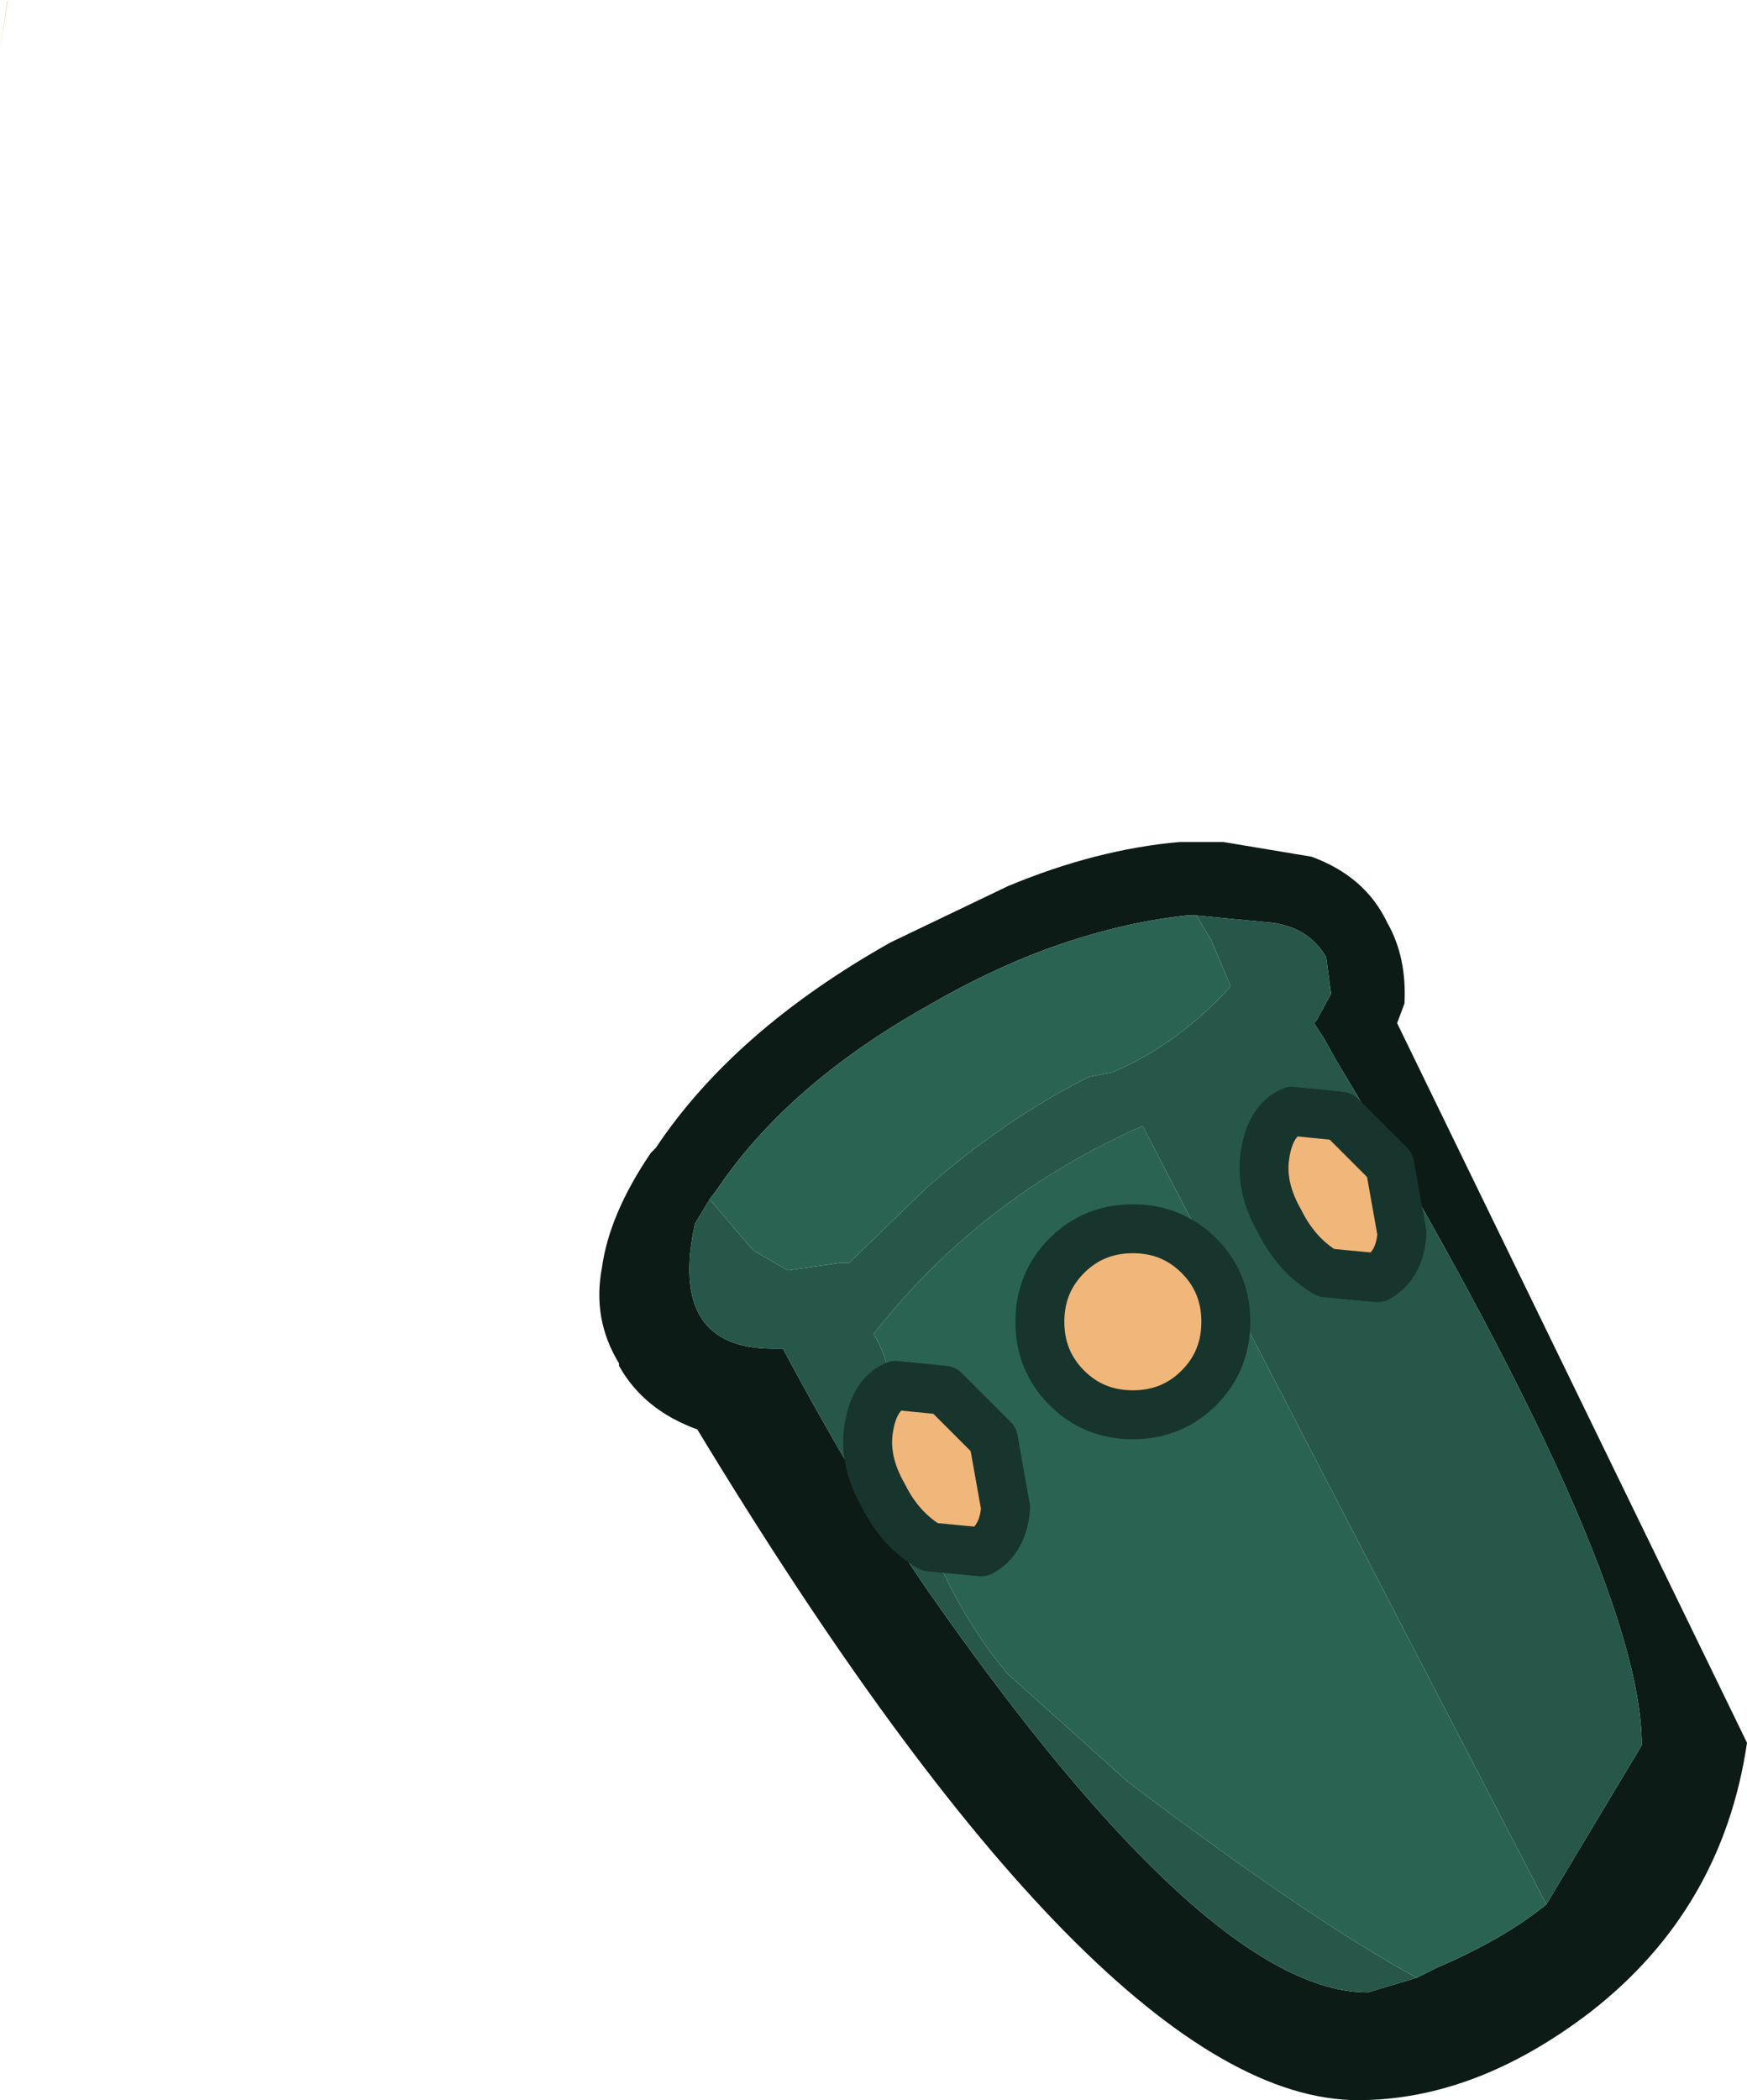 <?xml version="1.0" encoding="UTF-8" standalone="no"?>
<svg xmlns:ffdec="https://www.free-decompiler.com/flash" xmlns:xlink="http://www.w3.org/1999/xlink" ffdec:objectType="shape" height="42.9px" width="35.7px" xmlns="http://www.w3.org/2000/svg">
  <g transform="matrix(1.0, 0.0, 0.0, 1.0, 5.45, -8.85)">
    <path d="M-5.45 9.9 L-5.3 8.85 -5.3 8.9 -5.45 9.9" fill="#e7a867" fill-rule="evenodd" stroke="none"/>
    <path d="M19.0 27.55 L18.8 27.55 Q17.4 27.7 15.9 28.25 14.7 28.7 13.5 29.4 10.65 31.0 9.2 33.15 L9.05 33.35 8.75 33.85 Q8.2 36.4 10.35 36.4 L10.45 36.4 10.55 36.4 Q12.1 39.3 13.55 41.4 19.25 49.55 22.5 49.55 L23.5 49.25 23.9 49.05 Q25.3 48.45 26.15 47.75 L28.1 44.5 Q28.1 40.9 21.85 30.5 L21.6 30.05 21.4 29.75 21.45 29.7 21.75 29.15 21.65 28.4 Q21.3 27.8 20.55 27.7 L19.0 27.55 M30.25 44.45 Q29.75 47.85 27.05 49.95 24.7 51.75 22.3 51.75 17.1 51.75 8.8 38.05 7.7 37.65 7.2 36.75 L7.2 36.7 Q6.65 35.8 6.85 34.75 7.0 33.65 7.85 32.4 L7.95 32.3 Q9.55 29.9 12.75 28.1 L15.15 26.95 Q16.95 26.2 18.65 26.05 L19.55 26.05 21.35 26.35 Q22.45 26.75 22.9 27.7 23.3 28.4 23.25 29.35 L23.1 29.75 30.25 44.45" fill="#0c1b16" fill-rule="evenodd" stroke="none"/>
    <path d="M19.0 27.55 L20.55 27.7 Q21.3 27.8 21.65 28.4 L21.75 29.15 21.45 29.7 21.4 29.75 21.6 30.05 21.85 30.5 Q28.1 40.9 28.1 44.5 L26.15 47.75 17.9 31.85 Q14.6 33.3 12.4 36.1 12.9 36.9 12.95 38.8 L13.35 39.9 Q14.15 41.9 15.15 43.05 L17.6 45.25 Q21.3 48.05 23.5 49.25 L22.5 49.55 Q19.25 49.55 13.55 41.4 12.1 39.3 10.55 36.4 L10.45 36.4 10.35 36.4 Q8.2 36.4 8.75 33.85 L9.05 33.35 9.95 34.4 10.65 34.8 11.7 34.65 11.9 34.65 13.5 33.1 Q15.1 31.7 16.8 30.85 L17.3 30.75 16.8 29.8 17.3 30.75 17.4 30.7 Q18.65 30.15 19.7 29.0 L19.3 28.05 19.0 27.55" fill="#265748" fill-rule="evenodd" stroke="none"/>
    <path d="M9.05 33.35 L9.2 33.15 Q10.65 31.0 13.5 29.4 14.7 28.7 15.9 28.25 17.4 27.7 18.8 27.55 L19.0 27.55 19.3 28.05 19.7 29.0 Q18.65 30.15 17.4 30.7 L17.3 30.75 16.8 29.8 17.3 30.75 16.8 30.85 Q15.1 31.7 13.5 33.1 L11.9 34.65 11.7 34.65 10.65 34.8 9.95 34.4 9.05 33.35 M26.15 47.75 Q25.3 48.45 23.9 49.05 L23.5 49.25 Q21.3 48.05 17.6 45.25 L15.15 43.05 Q14.15 41.9 13.35 39.9 L12.95 38.8 Q12.9 36.9 12.4 36.1 14.6 33.3 17.9 31.85 L26.15 47.75" fill="#2b6352" fill-rule="evenodd" stroke="none"/>
    <path d="M19.6 35.85 Q19.6 36.65 19.05 37.2 18.5 37.75 17.7 37.75 16.9 37.75 16.35 37.2 15.8 36.65 15.8 35.85 15.8 35.05 16.35 34.5 16.9 33.95 17.7 33.95 18.5 33.95 19.05 34.5 19.6 35.05 19.6 35.85 M14.85 38.25 L15.1 39.65 Q15.05 40.3 14.6 40.55 L13.55 40.45 Q12.95 40.1 12.6 39.4 12.2 38.7 12.3 38.05 12.4 37.35 12.85 37.15 L13.85 37.25 14.85 38.25 M22.95 32.65 L23.2 34.05 Q23.15 34.7 22.7 34.95 L21.65 34.85 Q21.05 34.5 20.7 33.8 20.3 33.1 20.4 32.45 20.5 31.75 20.95 31.55 L21.95 31.65 22.95 32.65" fill="#f1b67a" fill-rule="evenodd" stroke="none"/>
    <path d="M19.6 35.85 Q19.6 36.65 19.05 37.2 18.5 37.75 17.7 37.75 16.9 37.75 16.35 37.2 15.8 36.65 15.8 35.85 15.8 35.05 16.35 34.5 16.9 33.95 17.7 33.95 18.5 33.95 19.05 34.5 19.6 35.05 19.6 35.85 M14.85 38.25 L15.1 39.65 Q15.05 40.3 14.6 40.55 L13.55 40.45 Q12.95 40.1 12.6 39.4 12.2 38.7 12.3 38.05 12.4 37.35 12.85 37.15 L13.85 37.25 14.85 38.25 M22.95 32.65 L23.2 34.05 Q23.15 34.7 22.7 34.95 L21.65 34.85 Q21.05 34.5 20.7 33.8 20.3 33.1 20.4 32.45 20.5 31.75 20.95 31.55 L21.95 31.65 22.95 32.65 Z" fill="none" stroke="#17352c" stroke-linecap="round" stroke-linejoin="round" stroke-width="1.0"/>
  </g>
</svg>
